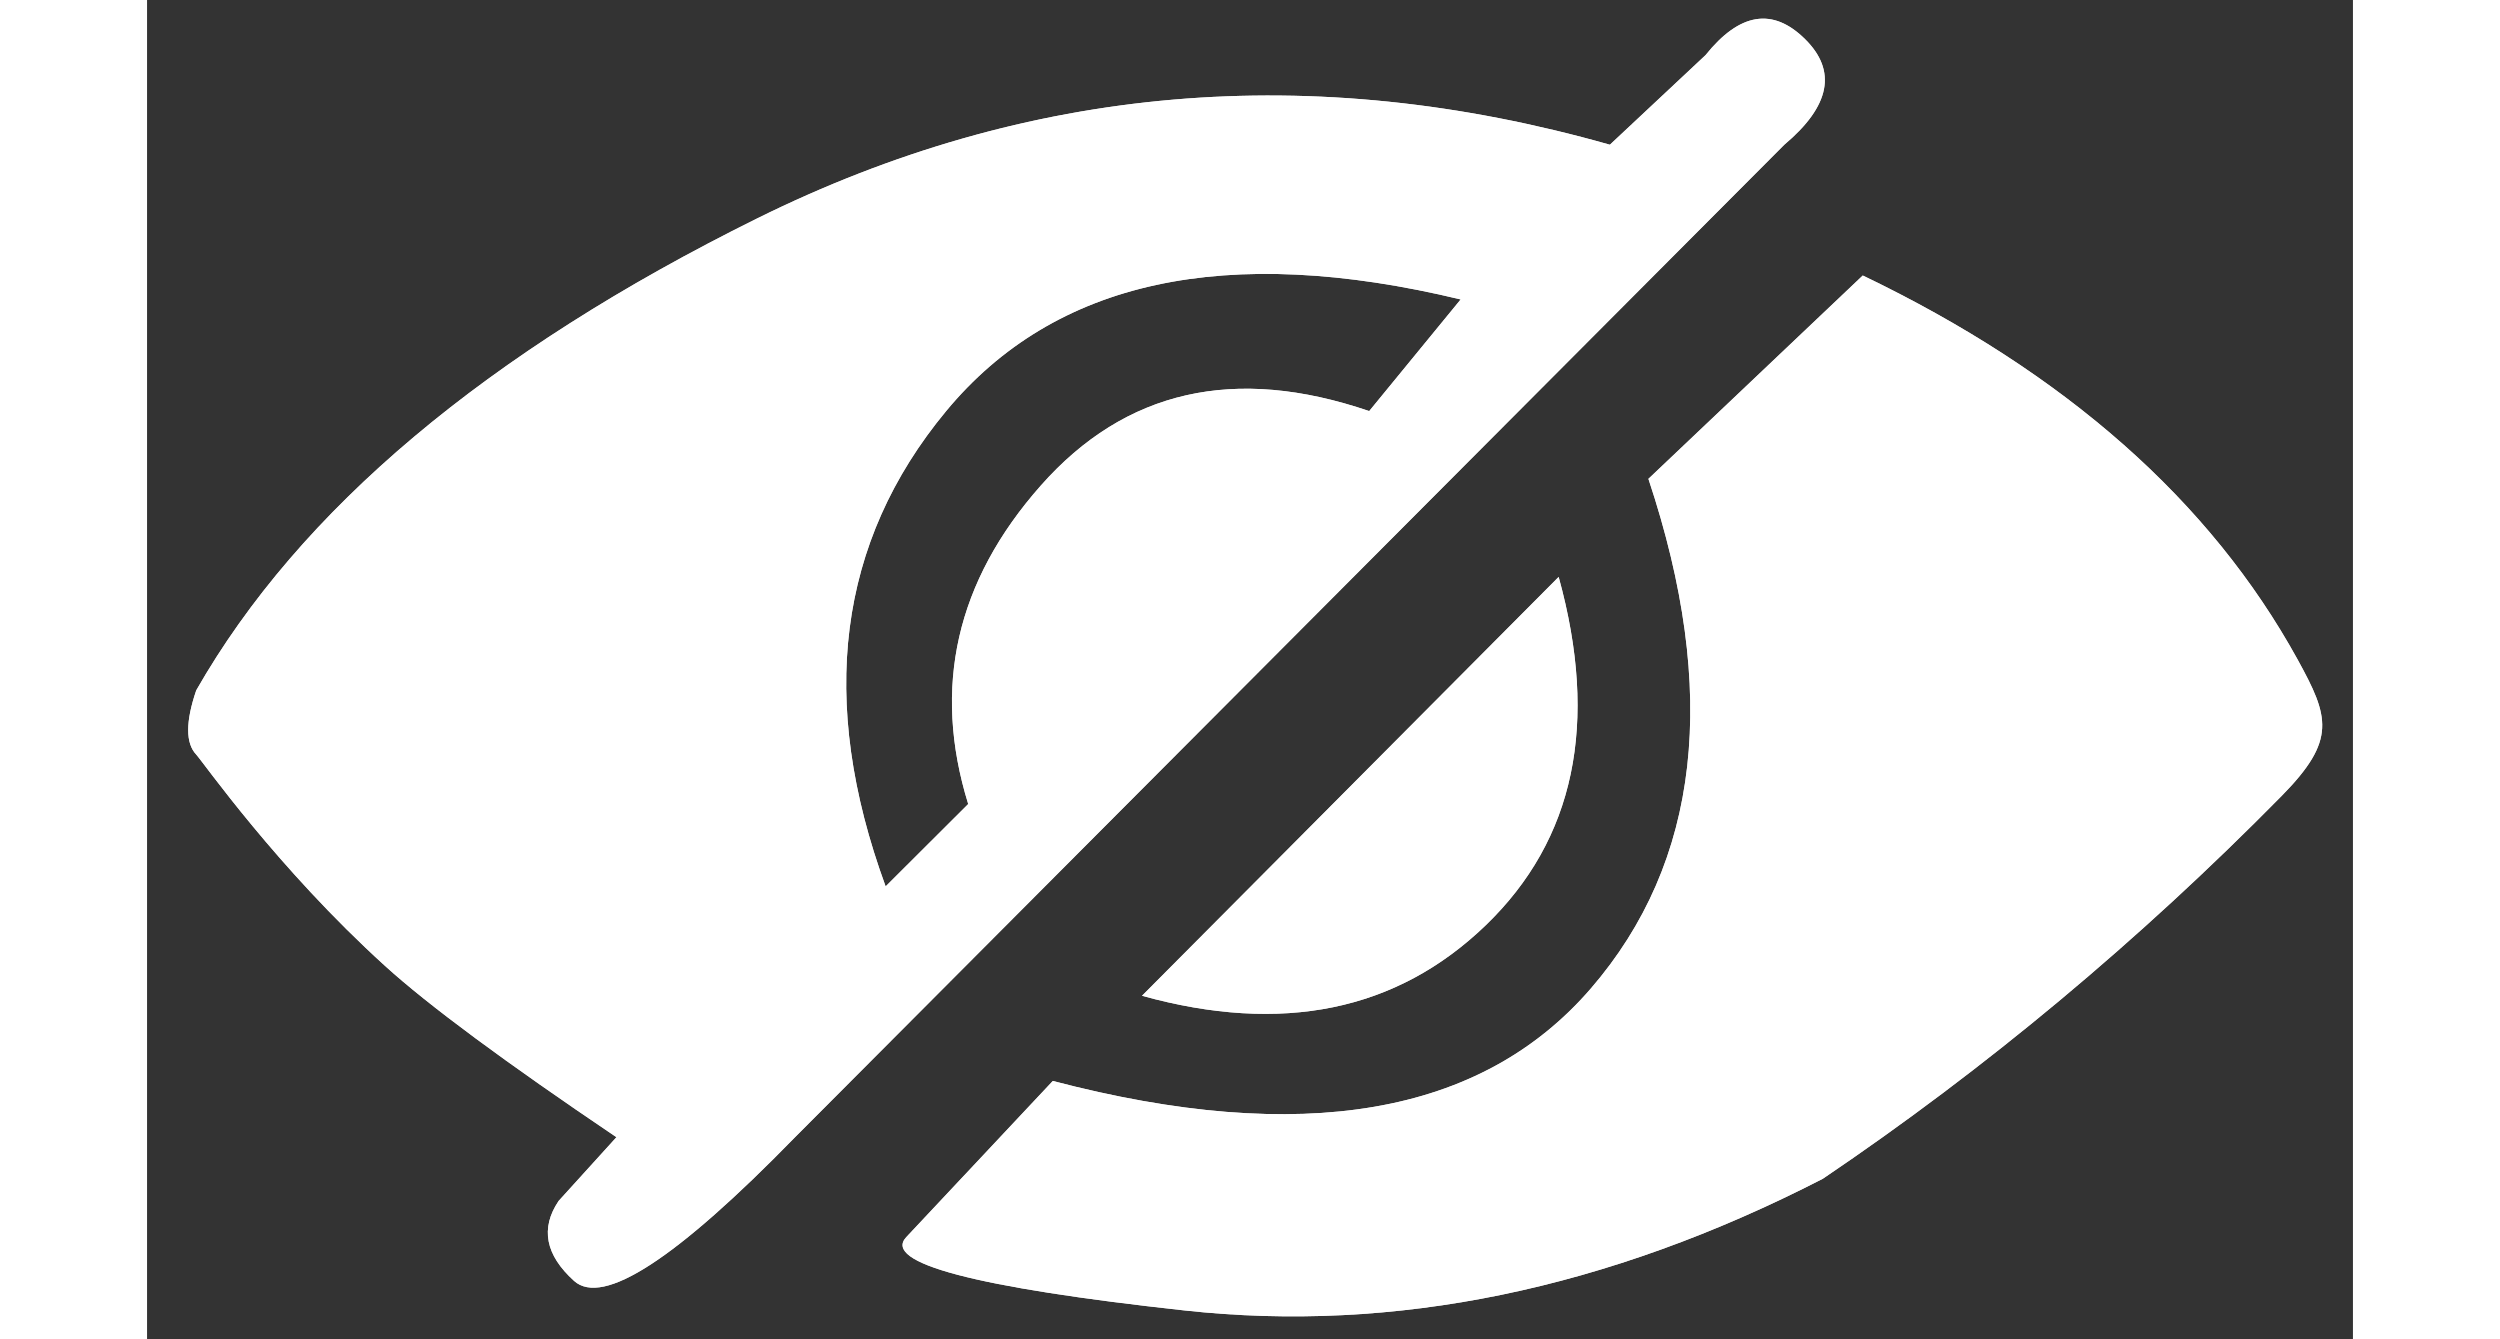 
<svg width="28px" height="15px" viewBox="0 0 28 17" version="1.1" xmlns="http://www.w3.org/2000/svg" xmlns:xlink="http://www.w3.org/1999/xlink">
    <rect x="0" y="0" width="28" height="17" fill="#333333" stroke="none"/>
    <!-- Generator: Sketch 48.2 (47327) - http://www.bohemiancoding.com/sketch -->
    <desc>Created with Sketch.</desc>
    <defs>
        <path d="M5.958,14.435 C4.547,13.483 3.569,12.759 3.022,12.262 C1.653,11.02 0.709,9.669 0.624,9.578 C0.488,9.434 0.488,9.162 0.624,8.763 C1.935,6.47 4.308,4.474 7.741,2.774 C11.174,1.074 14.783,0.762 18.568,1.837 L19.782,0.7 C20.215,0.16 20.636,0.092 21.045,0.496 C21.453,0.899 21.366,1.346 20.782,1.837 L8.225,14.435 C6.72,15.98 5.785,16.588 5.42,16.259 C5.056,15.93 4.99,15.591 5.224,15.244 L5.958,14.435 Z M9.375,11.251 L10.423,10.206 C9.964,8.725 10.271,7.377 11.344,6.164 C12.417,4.95 13.806,4.635 15.513,5.218 L16.674,3.801 C13.697,3.084 11.52,3.556 10.143,5.218 C8.767,6.879 8.51,8.891 9.375,11.251 Z" id="path-1"></path>
        <path d="M9.638,15.702 L11.497,13.721 C14.658,14.549 16.934,14.158 18.324,12.55 C19.714,10.942 19.958,8.784 19.057,6.078 L21.778,3.497 C24.349,4.732 26.189,6.357 27.298,8.372 C27.698,9.1 27.796,9.391 27.095,10.103 C25.282,11.944 23.34,13.564 21.27,14.963 C18.534,16.369 15.834,16.926 13.169,16.634 C10.505,16.342 9.328,16.031 9.638,15.702 Z" id="path-2"></path>
        <path d="M12.629,12.64 L17.918,7.323 C18.431,9.182 18.122,10.656 16.992,11.745 C15.862,12.834 14.407,13.132 12.629,12.64 Z" id="path-3"></path>
    </defs>
    <g id="Page-1" stroke="none" stroke-width="1" fill="none" fill-rule="evenodd">
        <g id="Toolbar-hover" transform="translate(-924, -36)">
            <g id="Group-14" transform="translate(924, 18)">
                <g id="Group-15" transform="translate(0, 18)">
                    <g id="Combined-Shape">
                        <use fill="#D8D8D8" xlink:href="#path-1"></use>
                        <use id="previewOff" fill="#FFFFFF" xlink:href="#path-1"></use>
                    </g>
                    <g id="Path-5">
                        <use fill="#D8D8D8" xlink:href="#path-2"></use>
                        <use id="previewOff" fill="#FFFFFF" xlink:href="#path-2"></use>
                    </g>
                    <g id="Path-6">
                        <use fill="#D8D8D8" xlink:href="#path-3"></use>
                        <use id="previewOff" fill="#FFFFFF" xlink:href="#path-3"></use>
                    </g>
                </g>
            </g>
        </g>
    </g>
</svg>
